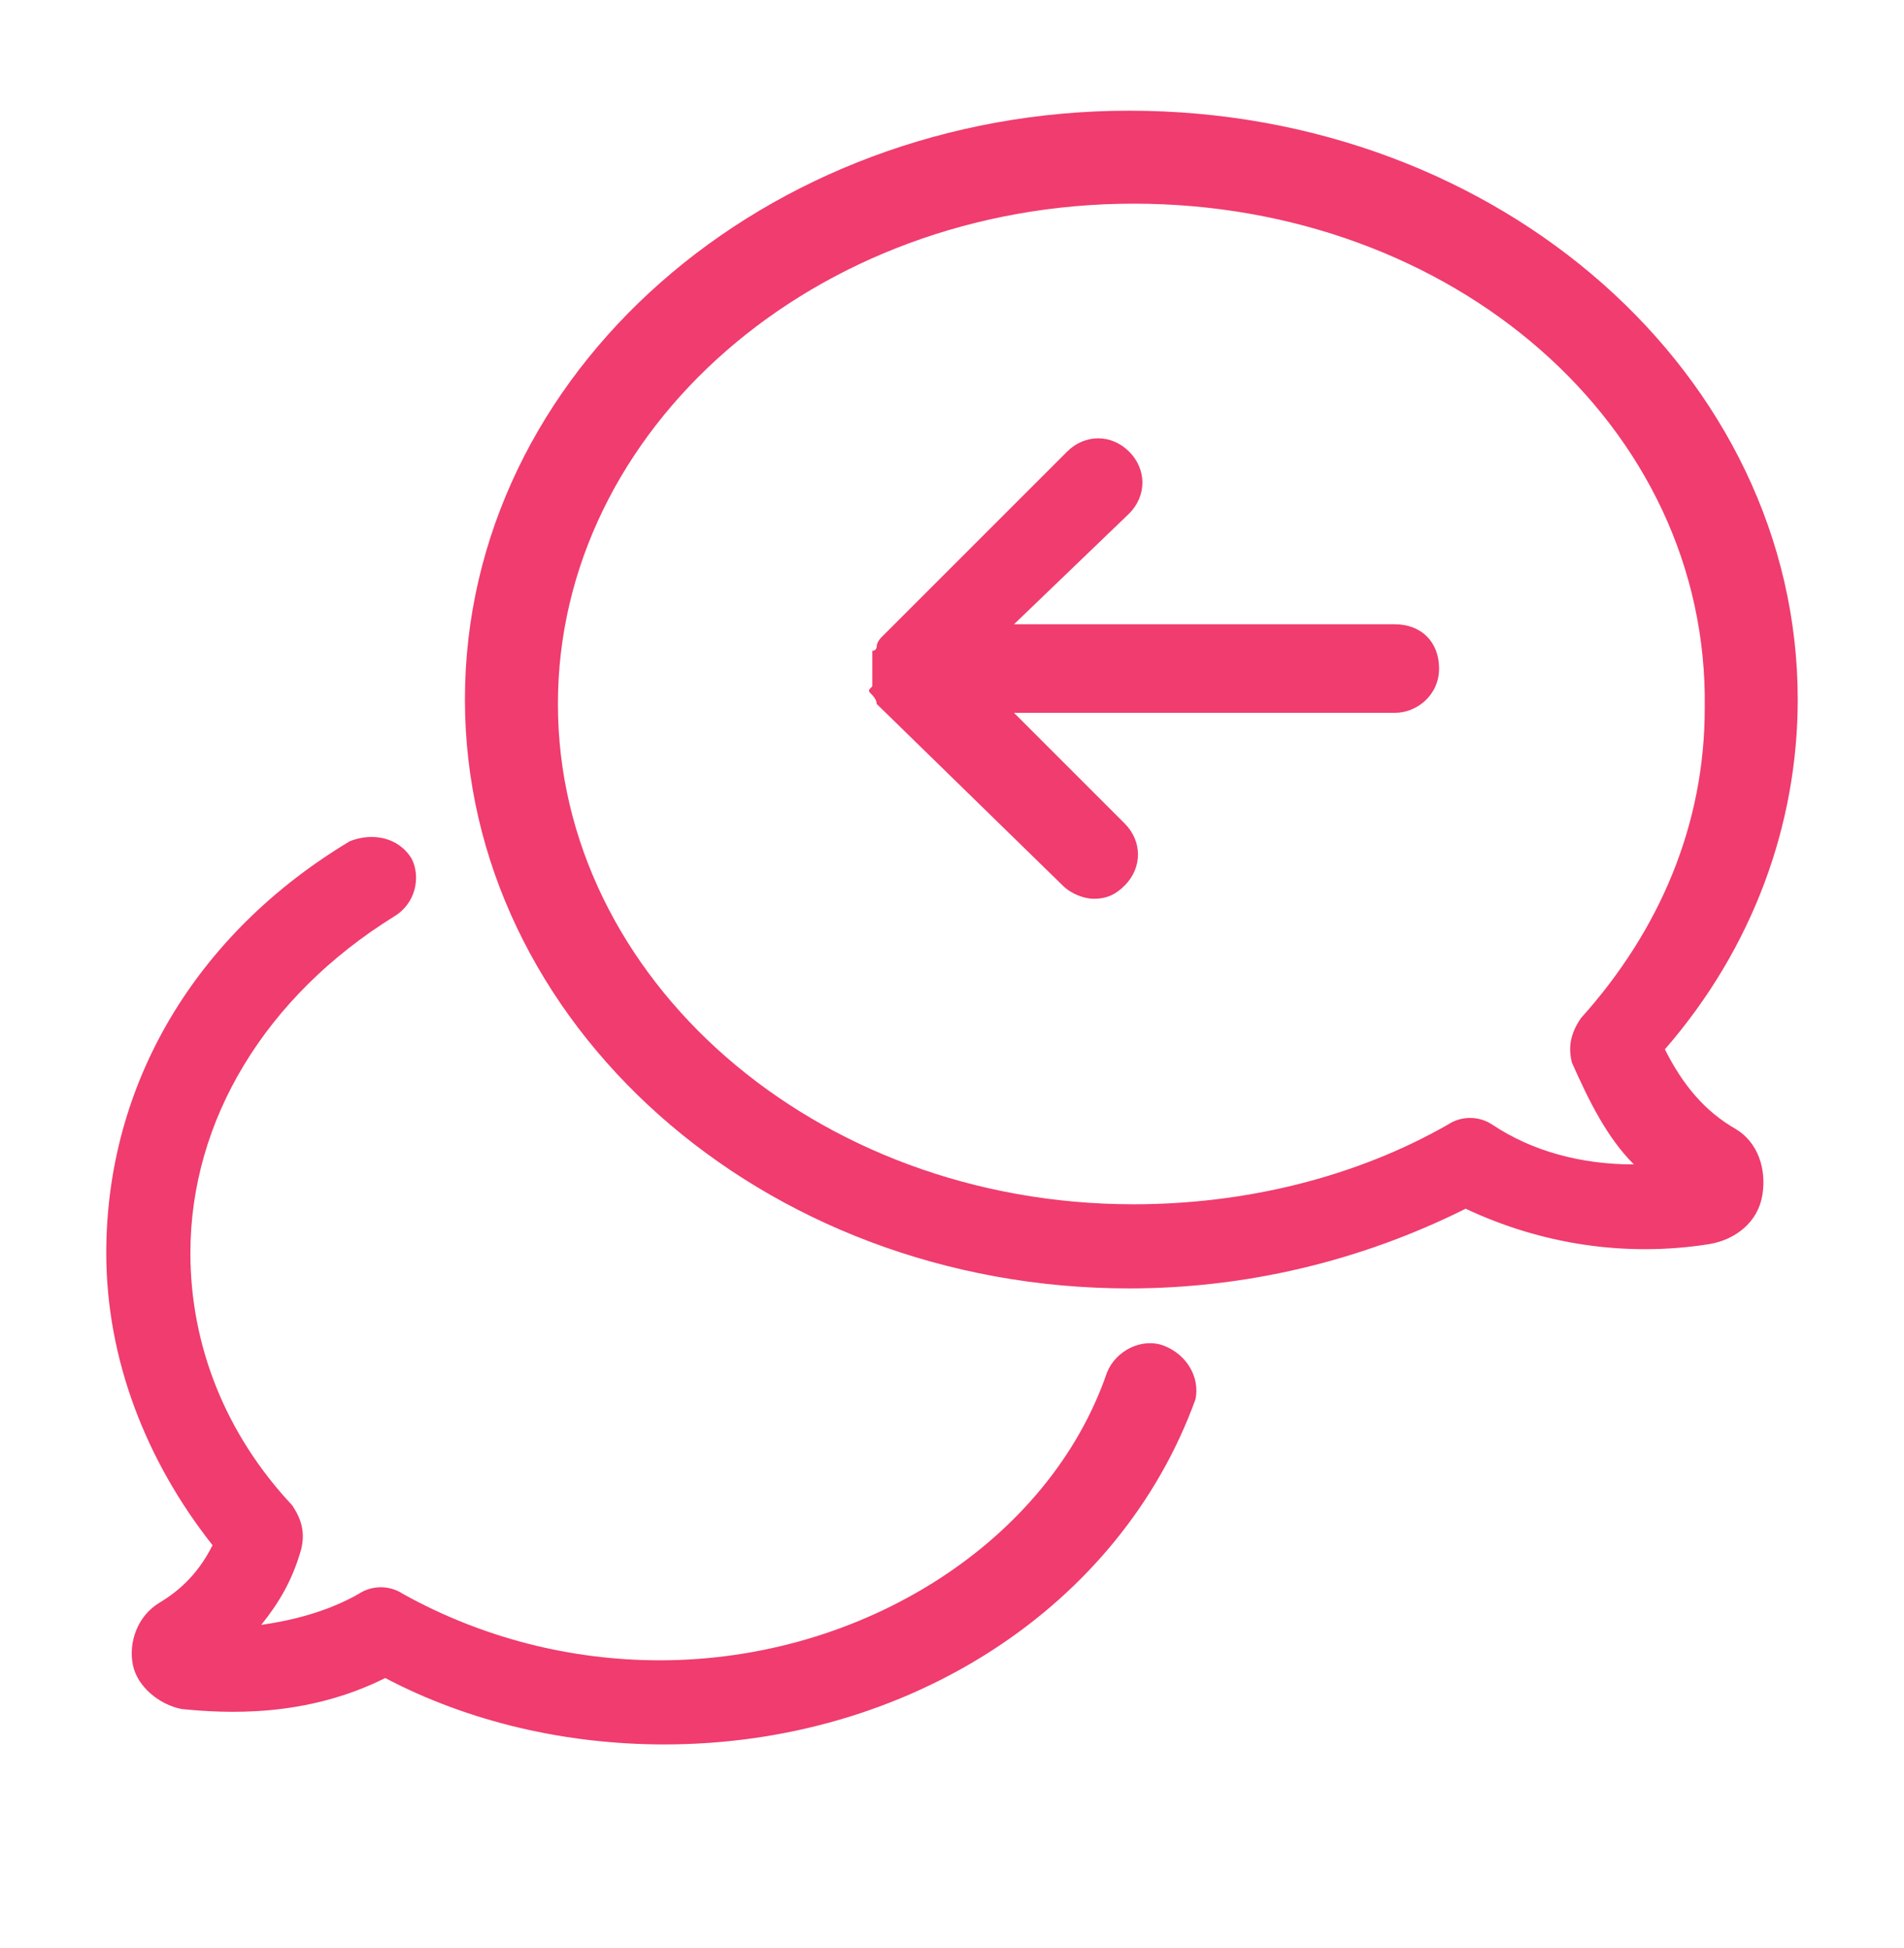 <?xml version="1.0" encoding="utf-8"?>
<!-- Generator: Adobe Illustrator 19.2.1, SVG Export Plug-In . SVG Version: 6.00 Build 0)  -->
<svg version="1.1" id="Layer_1" xmlns="http://www.w3.org/2000/svg" xmlns:xlink="http://www.w3.org/1999/xlink" x="0px" y="0px"
	 viewBox="0 0 43 44" style="enable-background:new 0 0 43 44;" xml:space="preserve">
<style type="text/css">
	.st0{fill:#F03C6E;}
</style>
<path class="st0" d="M19.7,15.7c0,0,0.1,0.1,0.1,0.2L24,20c0.2,0.2,0.5,0.3,0.7,0.3c0.3,0,0.5-0.1,0.7-0.3c0.4-0.4,0.4-1,0-1.4
	l-2.5-2.5h8.6c0.5,0,1-0.4,1-1s-0.4-1-1-1h-8.6l2.6-2.5c0.4-0.4,0.4-1,0-1.4c-0.4-0.4-1-0.4-1.4,0l-4.2,4.2c0,0-0.1,0.1-0.1,0.2
	c0,0,0,0,0,0c0,0,0,0.1-0.1,0.1c0,0,0,0,0,0.1c0,0,0,0.1,0,0.1v0.4c0,0,0,0.1,0,0.1c0,0,0,0,0,0.1C19.6,15.6,19.6,15.6,19.7,15.7
	C19.6,15.7,19.6,15.7,19.7,15.7L19.7,15.7z M40.6,15.8c0,2.8-1,5.6-3,7.9c0.4,0.8,0.9,1.4,1.6,1.8c0.5,0.3,0.7,0.9,0.6,1.5
	c-0.1,0.6-0.6,1-1.2,1.1c-1.9,0.3-3.8,0-5.5-0.8c-2.4,1.2-5,1.8-7.6,1.8c-8.3,0-15-6-15-13.3c0-7.4,6.8-13.3,15-13.3
	C33.9,2.5,40.6,8.5,40.6,15.8z M25.6,4.6c-7.2,0-13,5.1-13,11.3c0,6.2,5.8,11.3,13,11.3c2.5,0,5-0.6,7.1-1.8c0.3-0.2,0.7-0.2,1,0
	c0.9,0.6,2,0.9,3.2,0.9c-0.6-0.6-1-1.4-1.4-2.3c-0.1-0.4,0-0.7,0.2-1c1.8-2,2.8-4.4,2.8-7C38.6,9.6,32.8,4.6,25.6,4.6z M26.3,30.4
	c-0.5-0.2-1.1,0.1-1.3,0.6c-1.3,3.8-5.5,6.5-10.1,6.5c-2,0-4-0.5-5.8-1.5c-0.3-0.2-0.7-0.2-1,0c-0.7,0.4-1.5,0.6-2.2,0.7
	c0.4-0.5,0.7-1,0.9-1.7c0.1-0.4,0-0.7-0.2-1c-1.5-1.6-2.3-3.6-2.3-5.7c0-3,1.7-5.8,4.6-7.6c0.5-0.3,0.6-0.9,0.4-1.3c0,0,0,0,0,0
	C9,18.9,8.4,18.8,7.9,19c0,0,0,0,0,0c-3.5,2.1-5.5,5.5-5.5,9.3c0,2.4,0.9,4.7,2.4,6.6c-0.3,0.6-0.7,1-1.2,1.3
	c-0.5,0.3-0.7,0.9-0.6,1.4c0.1,0.5,0.6,0.9,1.1,1c1,0.1,2.8,0.2,4.6-0.7c1.9,1,4.1,1.5,6.3,1.5c5.5,0,10.3-3.1,12-7.8
	C27.1,31.1,26.8,30.6,26.3,30.4z"/>
</svg>
